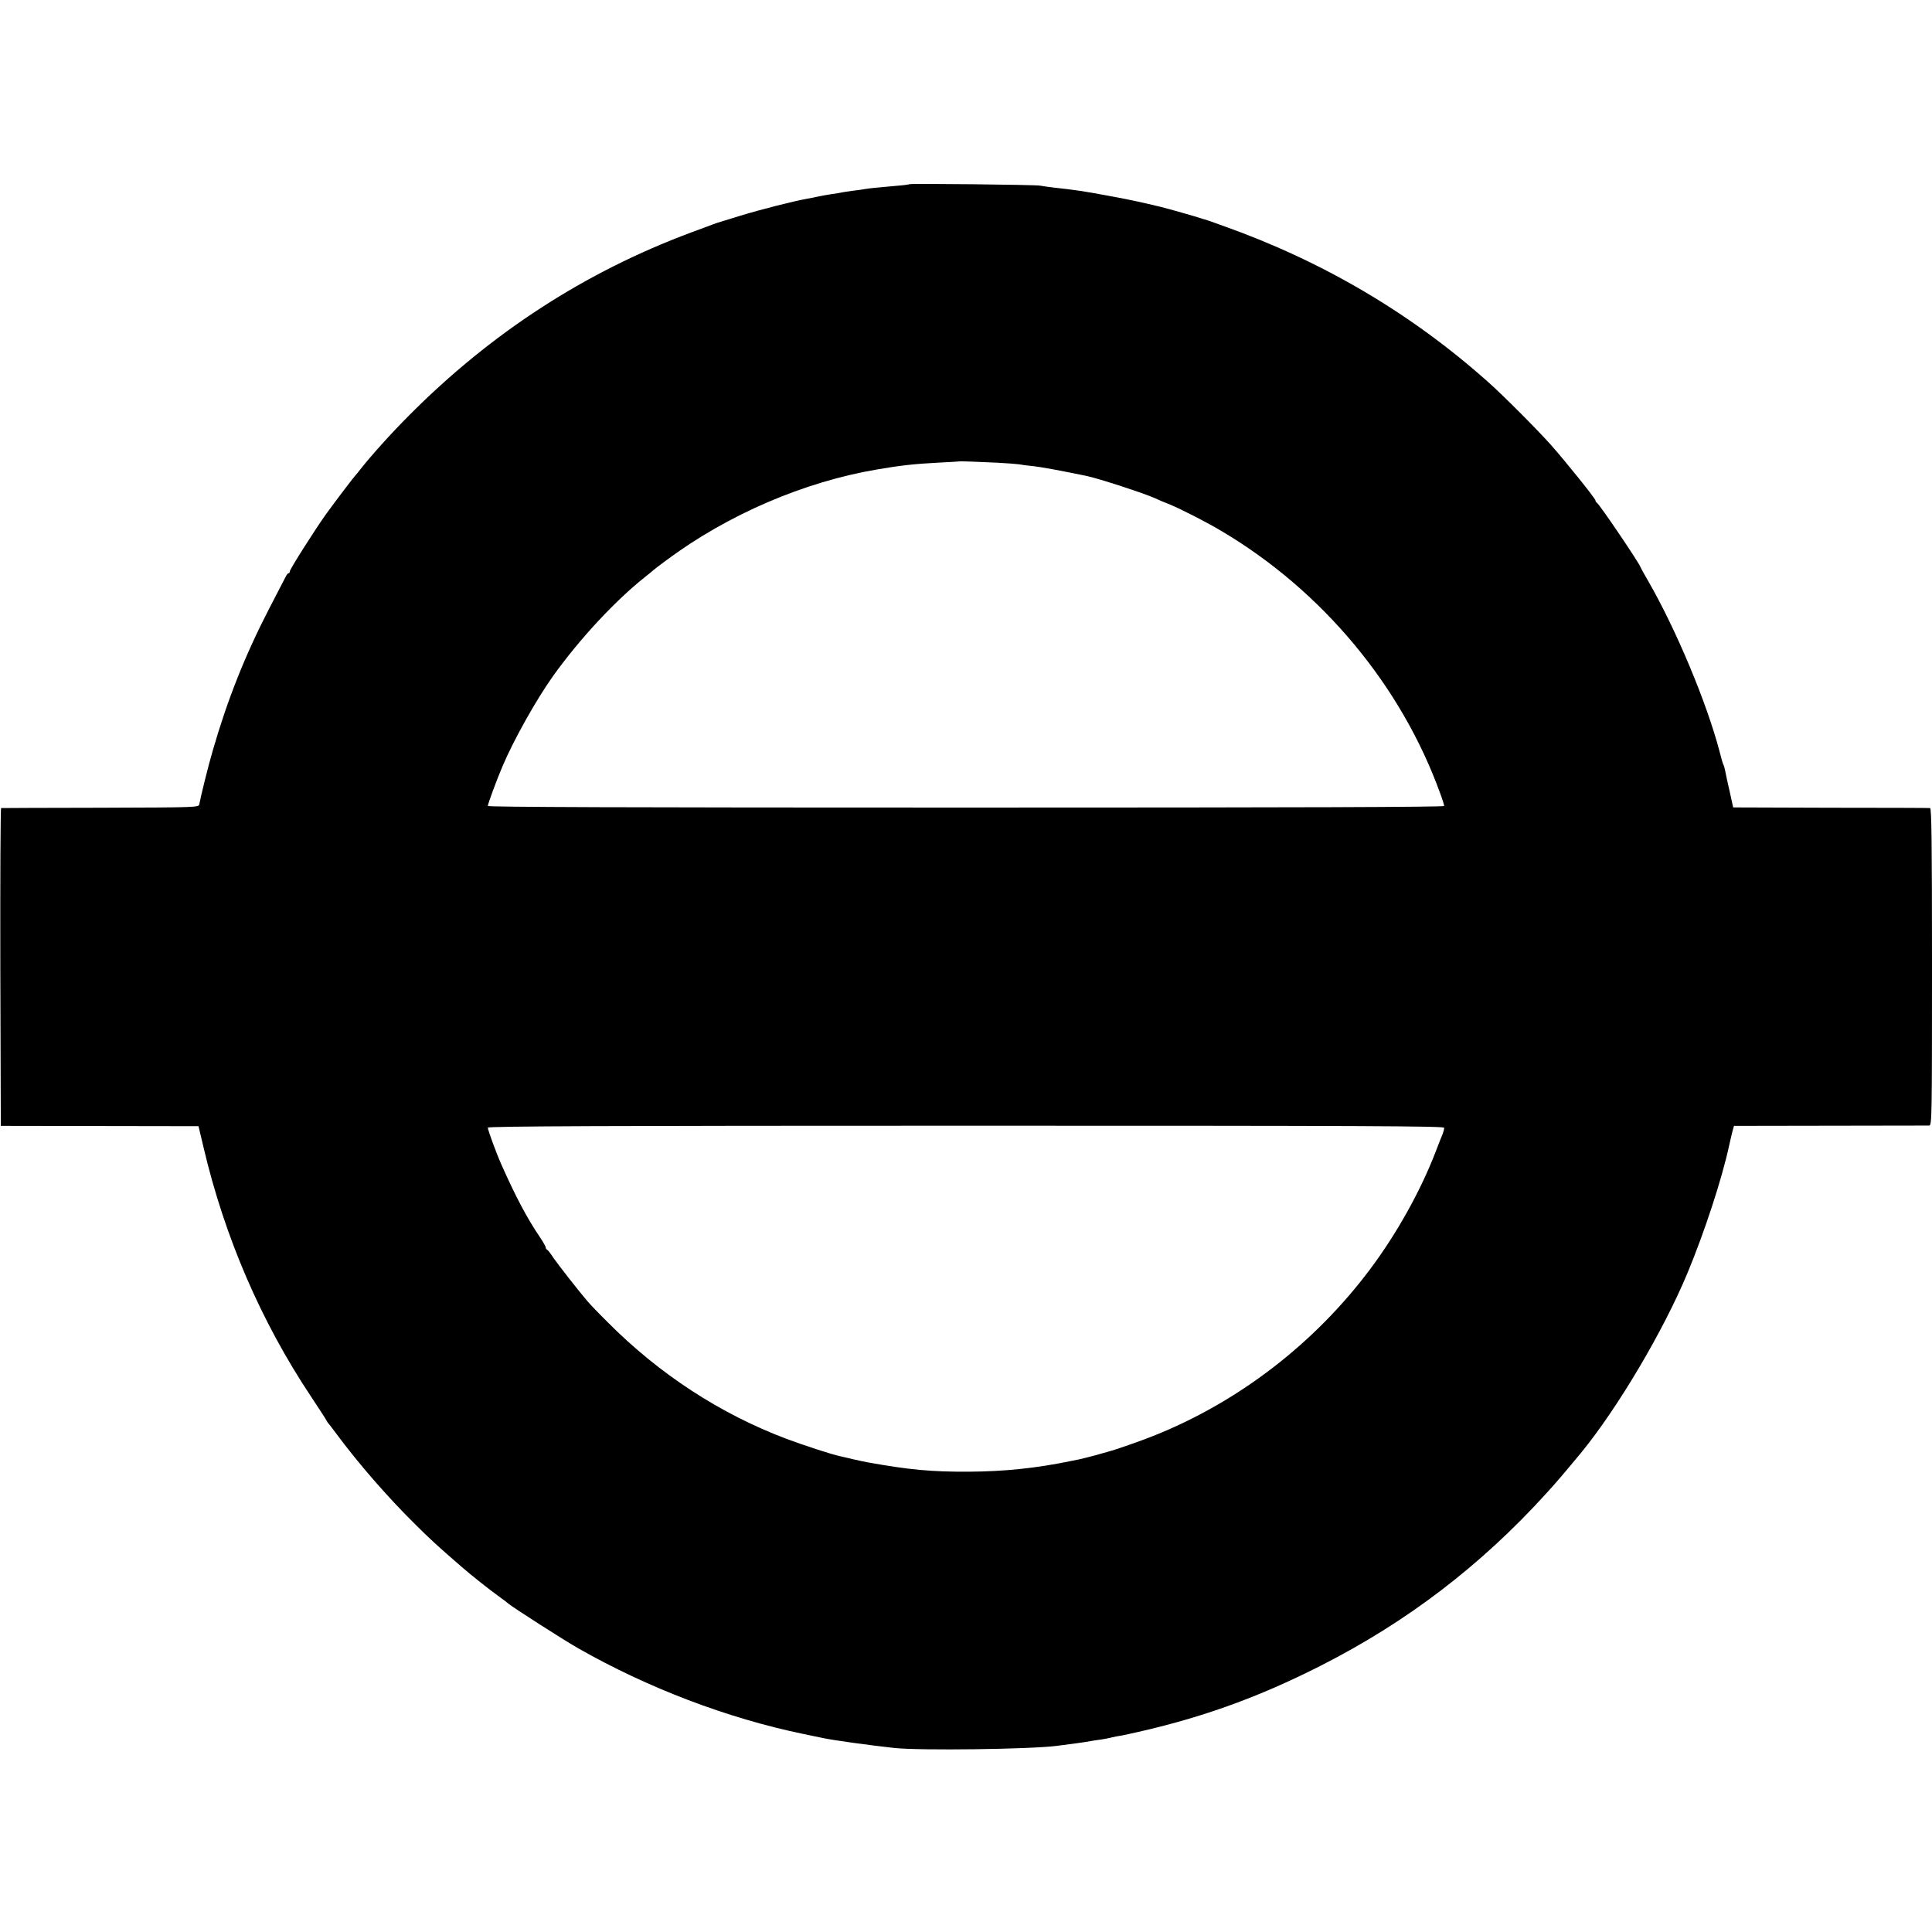 <?xml version="1.0" standalone="no"?>
<!DOCTYPE svg PUBLIC "-//W3C//DTD SVG 20010904//EN"
 "http://www.w3.org/TR/2001/REC-SVG-20010904/DTD/svg10.dtd">
<svg version="1.0" xmlns="http://www.w3.org/2000/svg"
 width="1200pt" height="1200pt" viewBox="0 0 1200 1200"
 preserveAspectRatio="xMidYMid meet">
<g transform="translate(0,1200) scale(0.1,-0.1)"
fill="#000000" stroke="none">
<path d="M5649 10856 c-2 -2 -38 -7 -79 -10 -135 -12 -166 -15 -196 -20 -16
-3 -51 -8 -79 -11 -27 -4 -57 -8 -65 -10 -8 -2 -35 -7 -60 -10 -25 -4 -63 -10
-85 -15 -22 -5 -56 -12 -75 -15 -80 -14 -288 -67 -412 -105 -73 -23 -137 -42
-143 -44 -5 -2 -17 -6 -25 -9 -8 -3 -71 -26 -140 -52 -657 -245 -1238 -622
-1745 -1131 -120 -120 -245 -260 -309 -342 -11 -15 -23 -29 -26 -32 -9 -8
-129 -166 -186 -245 -70 -98 -224 -341 -224 -354 0 -6 -3 -11 -7 -11 -5 0 -13
-10 -19 -23 -6 -12 -52 -101 -102 -197 -150 -290 -260 -568 -350 -880 -29 -98
-76 -290 -84 -335 -3 -20 -12 -20 -613 -22 -336 0 -613 -2 -618 -2 -4 -1 -6
-445 -5 -987 l3 -987 614 -1 614 -1 32 -135 c131 -555 355 -1075 664 -1540 53
-80 98 -149 100 -155 2 -5 7 -12 10 -15 3 -3 26 -32 50 -65 137 -185 317 -392
492 -565 95 -94 135 -131 284 -260 51 -45 165 -136 230 -183 28 -20 56 -41 62
-47 33 -27 340 -224 433 -277 433 -247 927 -435 1400 -533 58 -12 114 -24 125
-26 67 -14 292 -45 440 -61 161 -17 842 -8 1008 13 88 11 177 23 212 30 10 2
37 6 60 9 22 3 47 8 55 10 8 2 29 7 45 10 17 2 39 7 50 9 448 95 817 226 1220
431 534 271 993 622 1398 1068 64 70 104 117 216 252 228 278 513 759 663
1120 106 255 214 586 258 790 6 28 15 66 20 86 l10 36 598 1 c328 1 605 1 615
1 16 1 17 55 17 986 0 781 -3 985 -12 986 -7 1 -285 2 -618 2 l-605 2 -22 100
c-13 55 -25 113 -28 129 -3 16 -8 33 -11 37 -3 5 -14 42 -24 83 -79 301 -269
755 -441 1054 -27 47 -49 86 -49 88 0 15 -258 396 -272 402 -4 2 -8 8 -8 13 0
12 -185 242 -280 349 -84 94 -296 307 -390 390 -480 427 -1028 749 -1645 968
-60 22 -112 40 -115 40 -3 0 -12 3 -20 6 -36 12 -205 60 -250 71 -111 27 -218
50 -325 69 -162 30 -204 36 -340 51 -33 4 -71 9 -85 12 -30 6 -805 14 -811 9z
m546 -1730 c61 -3 121 -8 135 -10 14 -3 52 -8 85 -11 49 -5 174 -28 333 -61
73 -15 359 -108 427 -139 16 -8 59 -26 95 -40 69 -29 230 -111 318 -164 624
-370 1115 -959 1357 -1628 14 -37 25 -73 25 -79 0 -7 -881 -10 -2970 -10
-2107 0 -2970 3 -2970 10 0 13 56 164 91 246 69 164 213 420 317 565 164 228
381 462 567 610 28 22 52 42 55 45 3 3 39 31 80 61 381 283 853 486 1307 563
144 25 238 35 374 42 74 4 135 7 136 8 2 2 118 -2 238 -8z m2775 -4131 c0 -8
-4 -24 -9 -37 -6 -13 -26 -65 -46 -117 -93 -241 -243 -509 -407 -727 -345
-460 -817 -823 -1345 -1033 -83 -33 -235 -86 -278 -97 -5 -2 -44 -12 -85 -24
-41 -11 -86 -22 -100 -25 -14 -3 -36 -7 -50 -10 -212 -44 -413 -65 -635 -66
-231 -1 -370 12 -625 58 -14 2 -54 11 -90 19 -36 9 -72 17 -81 19 -50 10 -230
69 -334 108 -411 155 -790 402 -1109 723 -56 55 -114 116 -130 135 -63 75
-174 217 -207 264 -18 28 -37 52 -41 53 -5 2 -8 8 -8 13 0 6 -17 36 -38 67
-78 115 -149 249 -237 447 -31 69 -85 216 -85 231 0 9 752 12 2970 12 2494 0
2970 -2 2970 -13z"/>
</g>
</svg>
